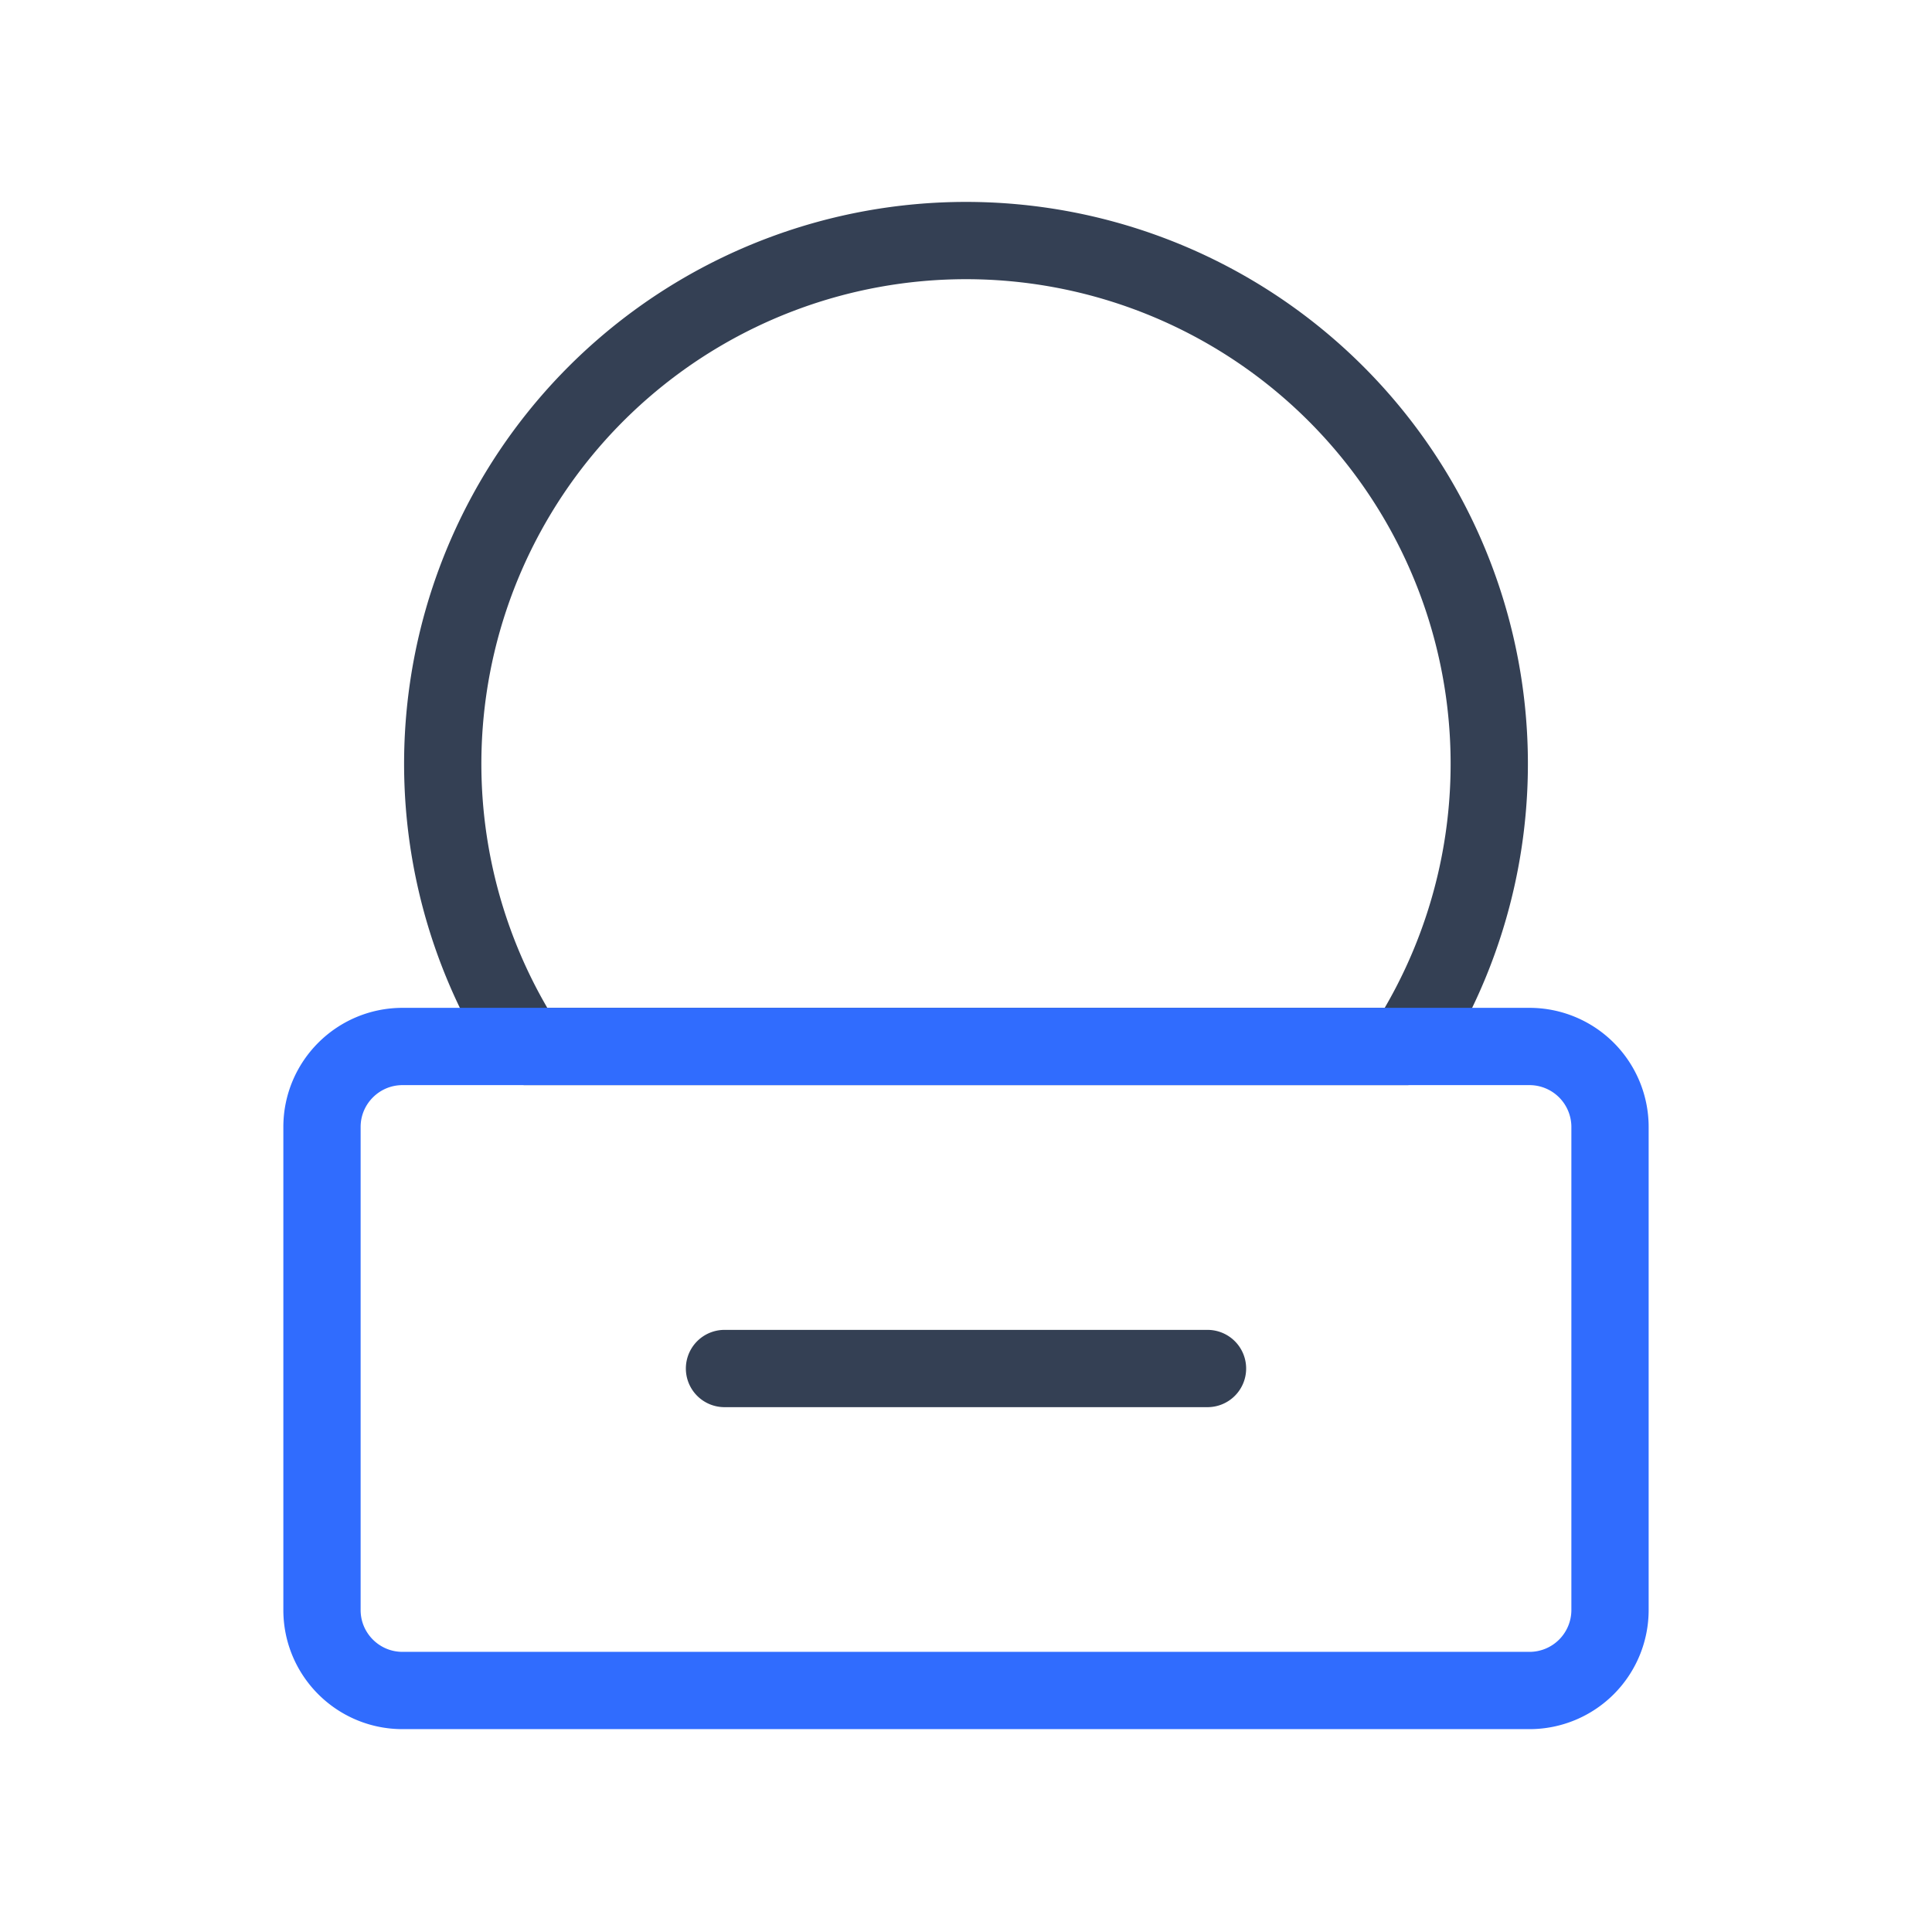 <svg xmlns="http://www.w3.org/2000/svg" width="1em" height="1em" viewBox="0 0 50 50"><g fill="none" stroke-linecap="round" stroke-linejoin="round" stroke-width="2"><path stroke="#344054" d="M18.75 35.417h12.5m5.146-8.334a13.542 13.542 0 1 0-22.792 0z"/><path stroke="#306CFE" d="M39.583 27.083H10.417c-1.15 0-2.084.933-2.084 2.084v12.5c0 1.15.933 2.083 2.084 2.083h29.166a2.084 2.084 0 0 0 2.084-2.083v-12.5a2.084 2.084 0 0 0-2.084-2.084"/></g></svg>